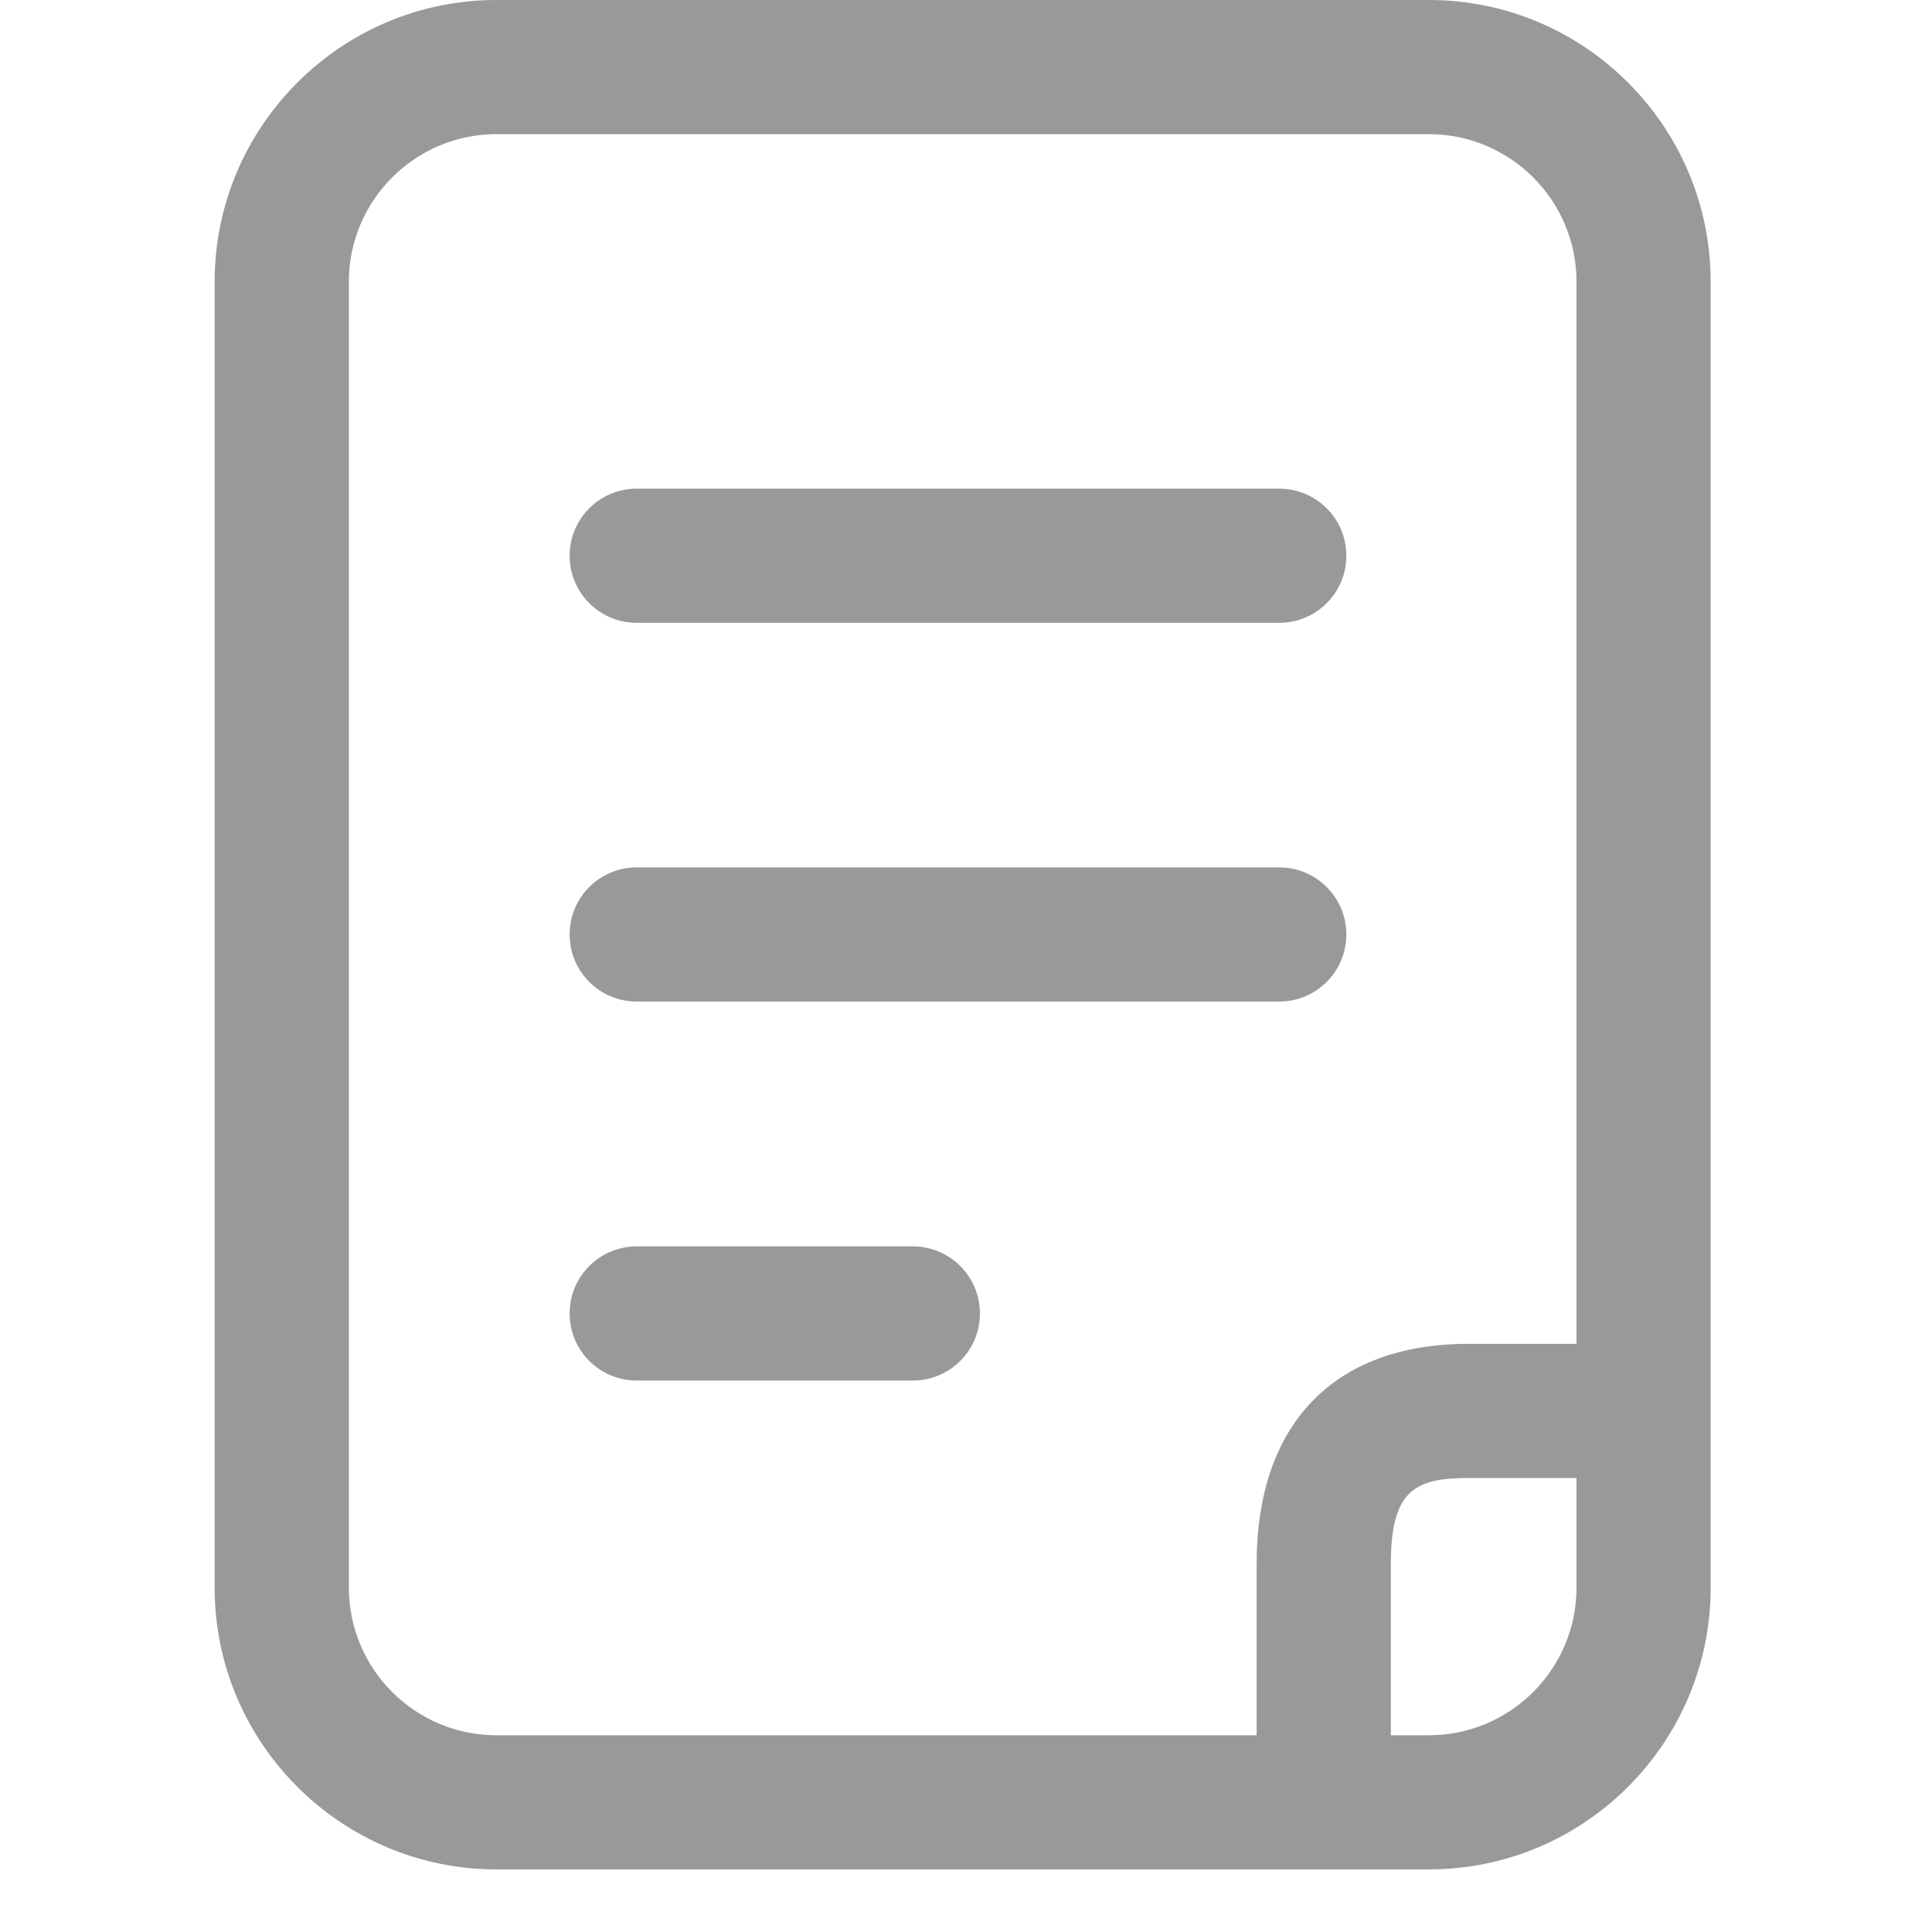 <svg width="24" height="24" viewBox="0 0 24 30" xmlns="http://www.w3.org/2000/svg">
	<path fill-rule="evenodd" clip-rule="evenodd" d="M2.417 4.375C2.417 3.112 3.445 2.083 4.708 2.083H19.188C20.452 2.083 21.48 3.112 21.48 4.375V20.867H19.803C17.713 20.867 16.513 22.112 16.513 24.283V26.945H4.708C3.445 26.945 2.417 25.917 2.417 24.653V4.375ZM18.597 26.945H19.188C20.452 26.945 21.48 25.917 21.48 24.653V22.95H19.803C18.97 22.95 18.597 23.142 18.597 24.283V26.945ZM19.188 29.028H4.708C2.297 29.028 0.333 27.065 0.333 24.653V4.375C0.333 1.963 2.297 0 4.708 0H19.188C21.602 0 23.563 1.963 23.563 4.375V24.653C23.563 27.065 21.602 29.028 19.188 29.028ZM11.175 21.437H6.886C6.311 21.437 5.845 20.971 5.845 20.395C5.845 19.82 6.311 19.354 6.886 19.354H11.175C11.75 19.354 12.216 19.82 12.216 20.395C12.216 20.971 11.75 21.437 11.175 21.437ZM16.865 15.552H6.886C6.311 15.552 5.845 15.085 5.845 14.51C5.845 13.935 6.311 13.469 6.886 13.469H16.865C17.44 13.469 17.906 13.935 17.906 14.51C17.906 15.085 17.44 15.552 16.865 15.552ZM16.865 9.671H6.886C6.311 9.671 5.845 9.204 5.845 8.63C5.845 8.055 6.311 7.588 6.886 7.588H16.865C17.44 7.588 17.906 8.055 17.906 8.63C17.906 9.204 17.44 9.671 16.865 9.671Z" fill="#999"/>
</svg>
